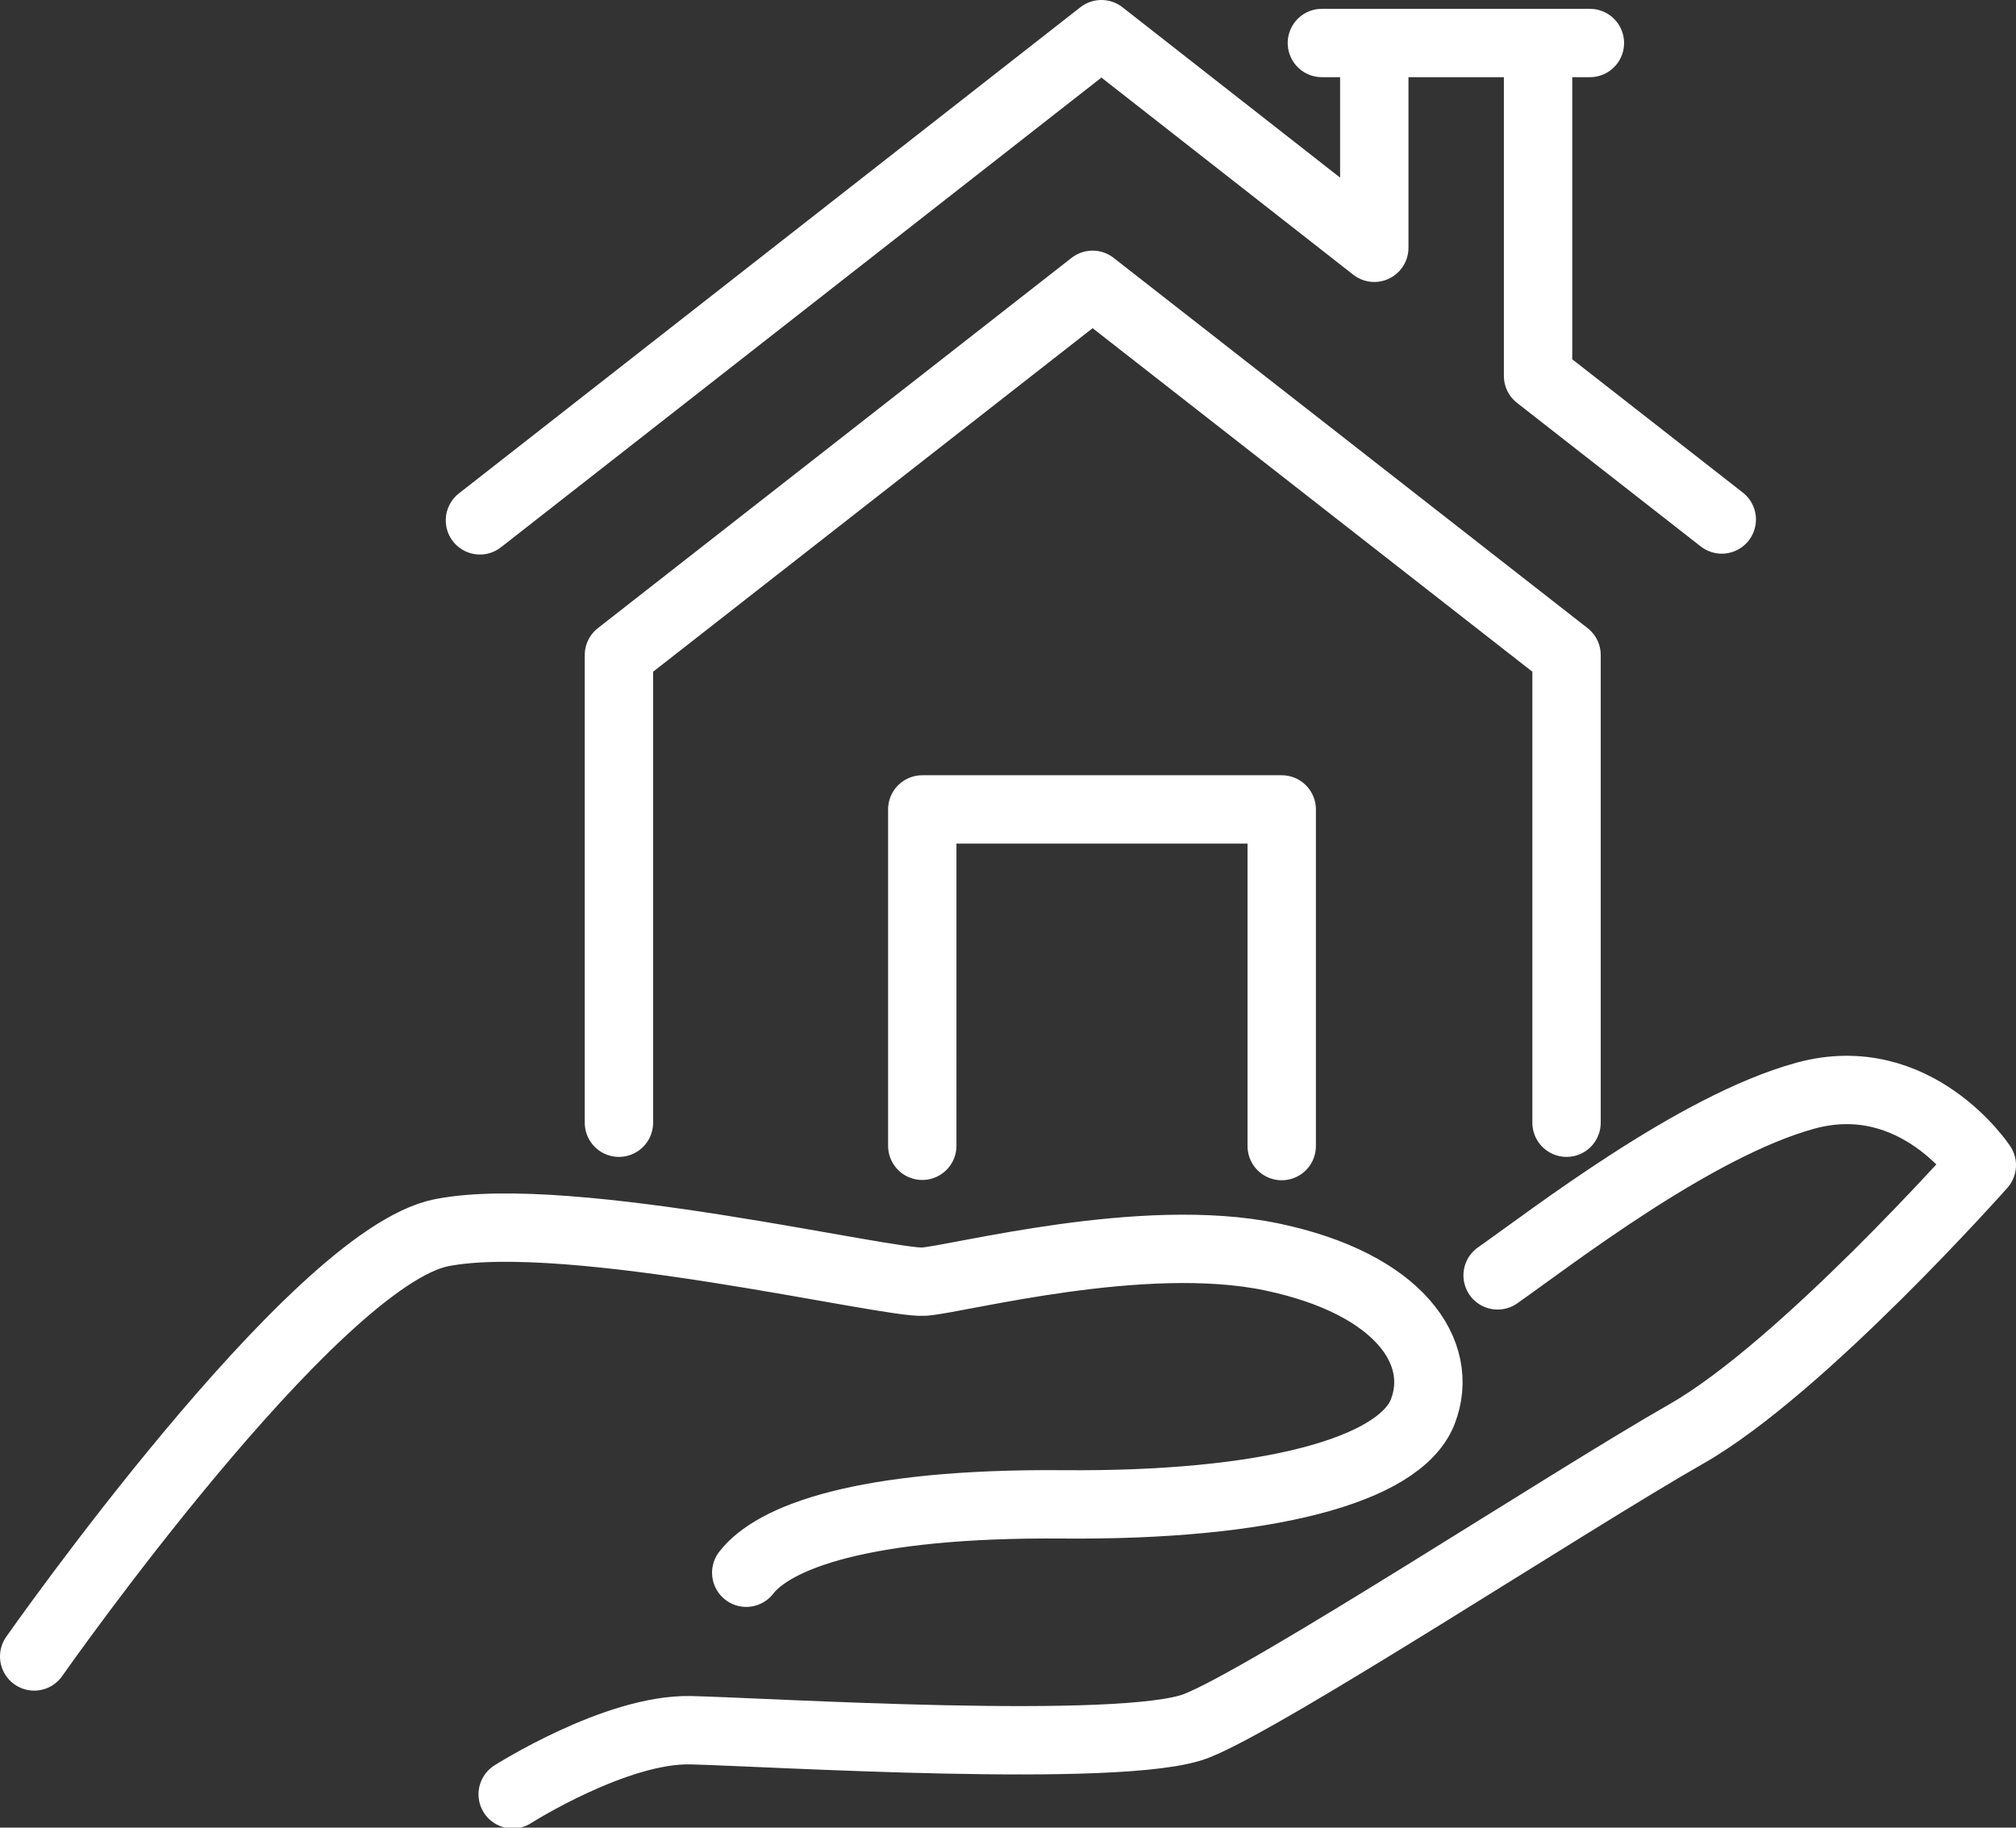 <svg xmlns="http://www.w3.org/2000/svg" viewBox="0 0 70.78 64.17"><rect x="0" y="0" width="70.78" height="64.17" fill="#333333" stroke="none"/><defs><style>.cls-1{fill:none;stroke:#fff;stroke-linecap:round;stroke-linejoin:round;stroke-width:2.4px}</style></defs><title>Asset 2</title><g id="Layer_2" data-name="Layer 2"><path class="cls-1" d="M21.73 39.42V23l16.63-13L55 23v16.42m-22.62.81V28.42H45v11.82m15.45-22L54 13.2V1.55m-5.75 0V8.7l-9.58-7.5-21.82 17.07M46.41 1.51h9.41M1.2 58.16s9.81-14 14.31-14.88S31.2 45.1 32.45 45s7.69-1.81 12.19-.87 6.12 3.37 5.31 5.44-5.5 3.31-12.62 3.25S27.14 54 26.2 55.22M18 63s3.63-2.31 6.25-2.25 15.2.85 17.75-.15 13.14-7.94 17.2-10.25 10.38-9.44 10.38-9.44-2.31-3.5-6.19-2.44-8.94 5-10.81 6.31" id="Layer_1-2" data-name="Layer 1"/></g></svg>